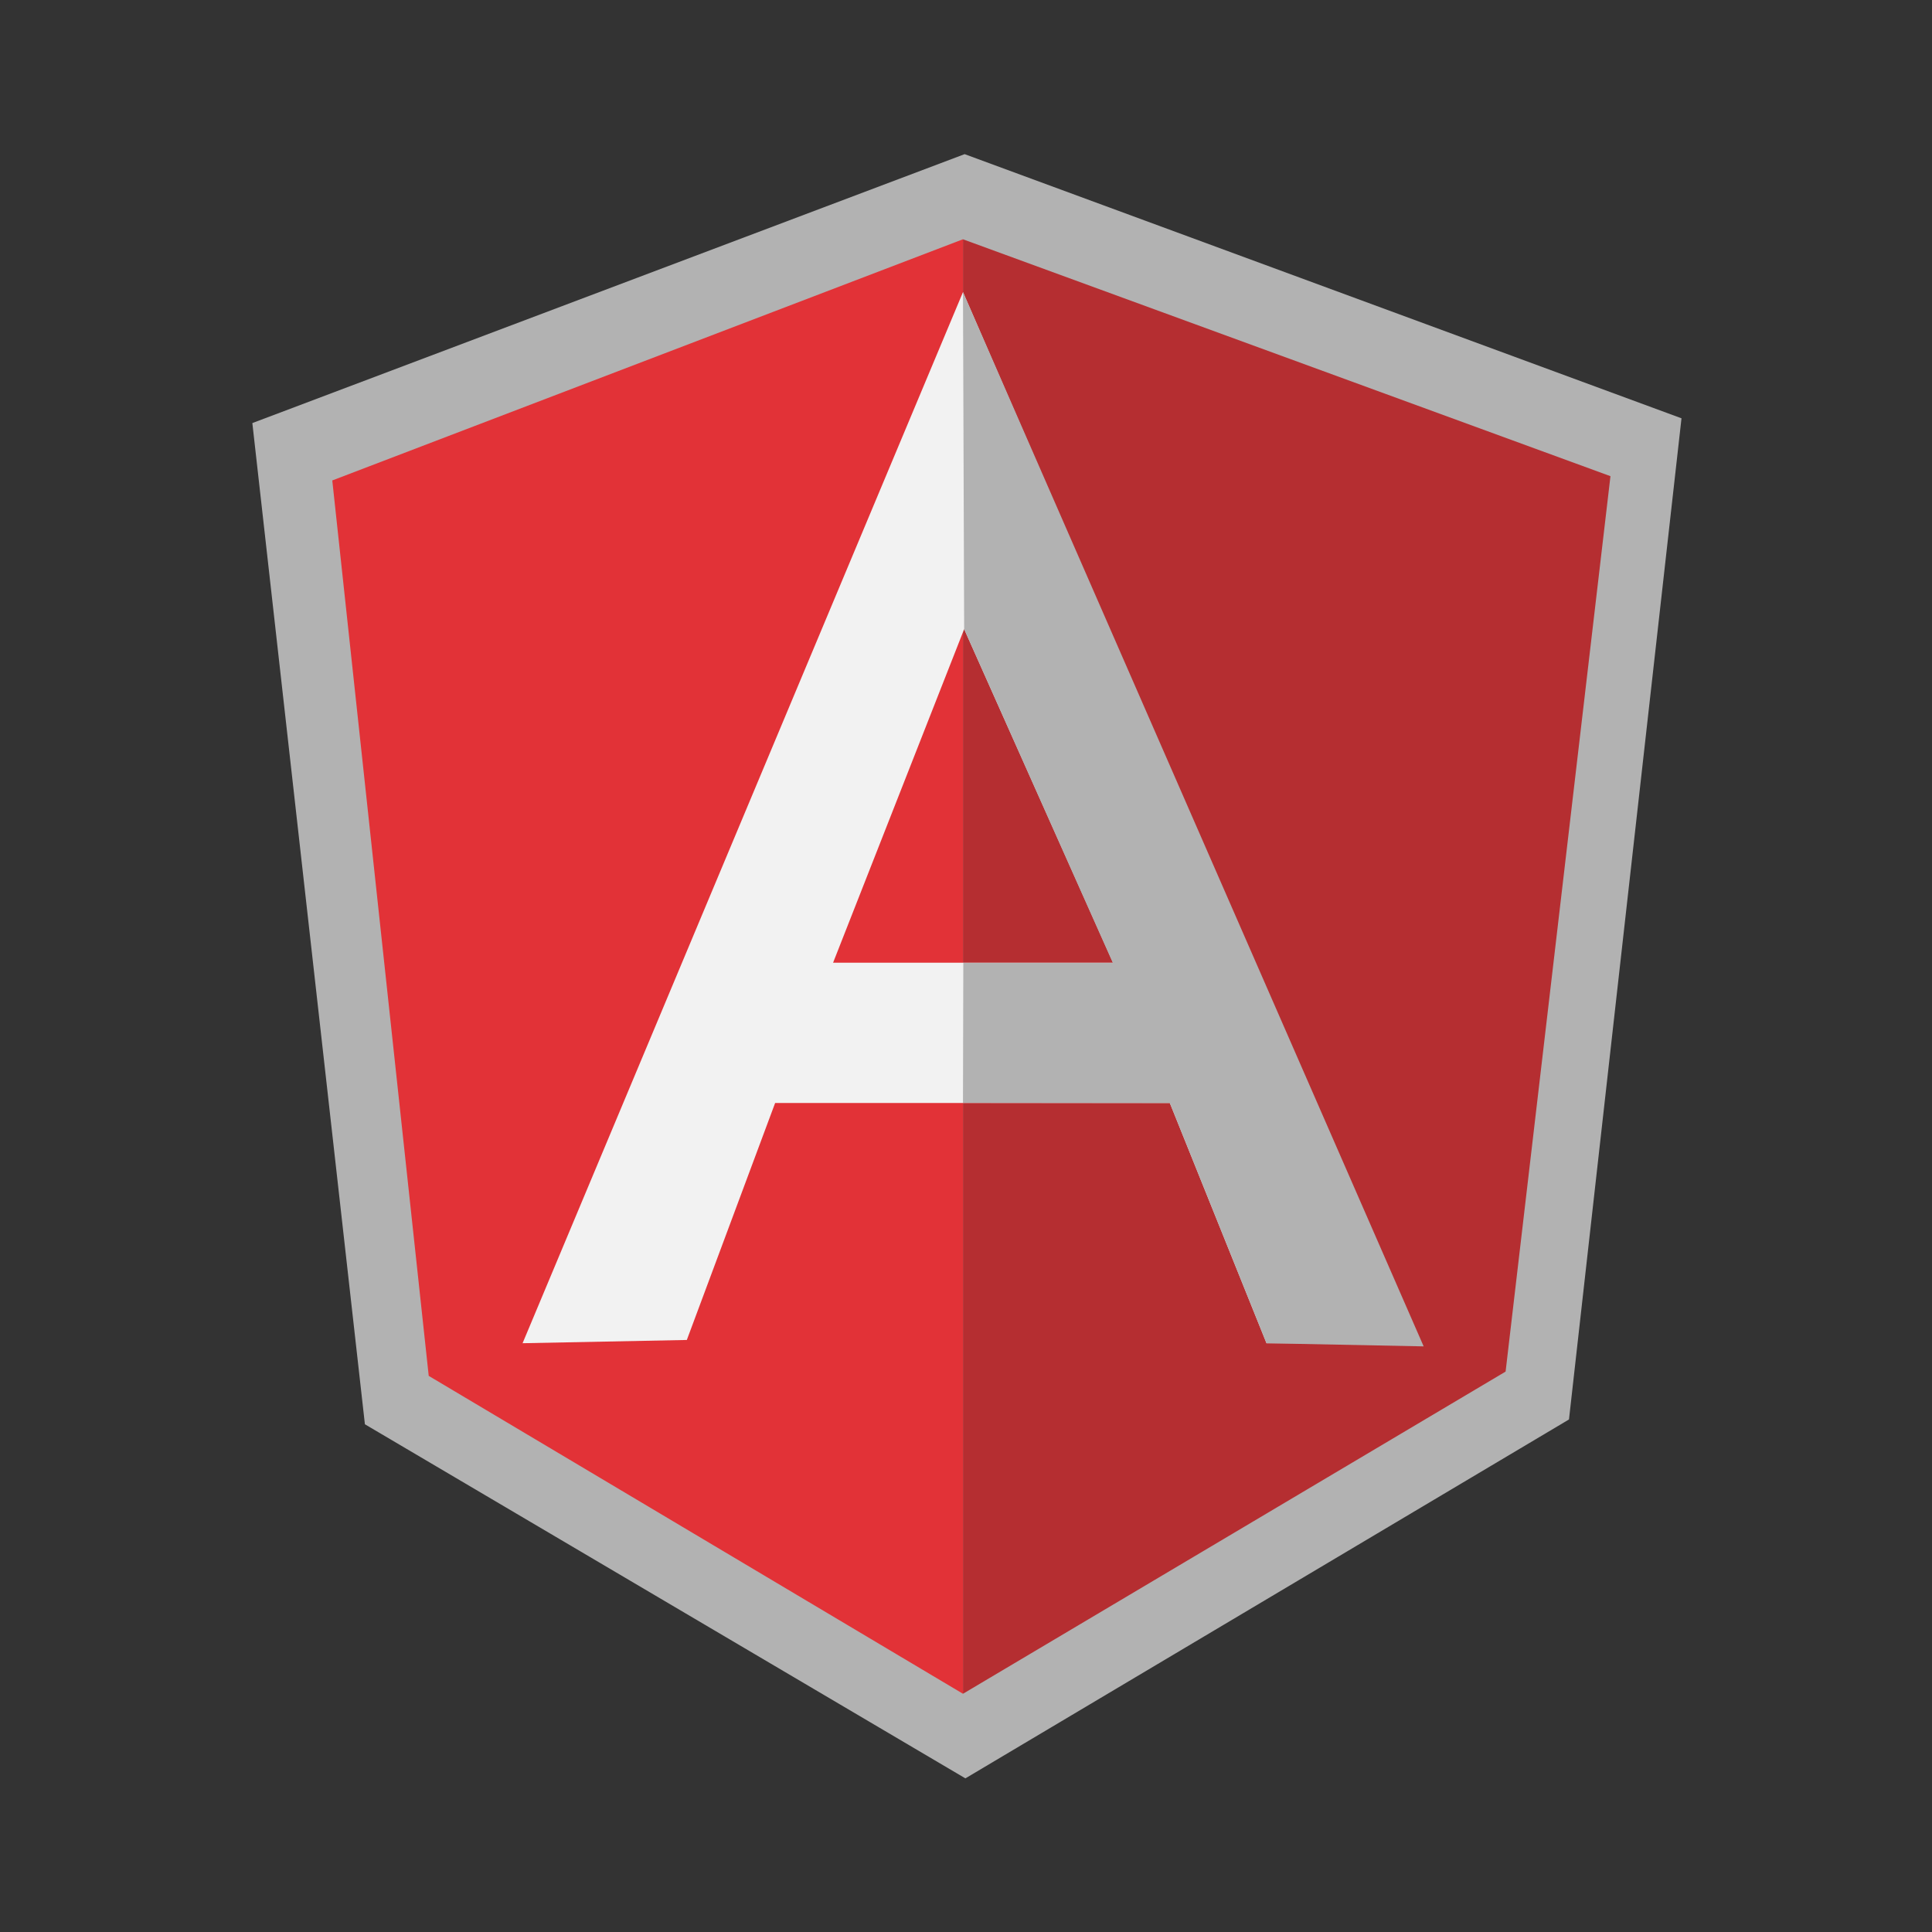 <?xml version="1.0" encoding="UTF-8" standalone="no"?>
<!-- Created with Inkscape (http://www.inkscape.org/) -->

<svg
   width="256"
   height="256"
   viewBox="0 0 67.733 67.733"
   version="1.1"
   id="svg8"
   inkscape:version="1.1.2 (08b2f3d93c, 2022-04-05)"
   sodipodi:docname="angularjs0.svg"
   xmlns:inkscape="http://www.inkscape.org/namespaces/inkscape"
   xmlns:sodipodi="http://sodipodi.sourceforge.net/DTD/sodipodi-0.dtd"
   xmlns="http://www.w3.org/2000/svg"
   xmlns:svg="http://www.w3.org/2000/svg"
   xmlns:rdf="http://www.w3.org/1999/02/22-rdf-syntax-ns#"
   xmlns:cc="http://creativecommons.org/ns#"
   xmlns:dc="http://purl.org/dc/elements/1.1/">
  <rect x="0" y="0" width="67.733" height="67.733" fill="#333333" stroke="none"/>
  <defs
     id="defs2" />
  <sodipodi:namedview
     id="base"
     pagecolor="#ffffff"
     bordercolor="#666666"
     borderopacity="1.0"
     inkscape:pageopacity="0.0"
     inkscape:pageshadow="2"
     inkscape:zoom="1.4"
     inkscape:cx="-16.785714"
     inkscape:cy="141.42857"
     inkscape:document-units="mm"
     inkscape:current-layer="layer1"
     showgrid="false"
     units="px"
     inkscape:window-width="1920"
     inkscape:window-height="1016"
     inkscape:window-x="0"
     inkscape:window-y="0"
     inkscape:window-maximized="1"
     inkscape:pagecheckerboard="0" />
  <g
     inkscape:label="Layer 1"
     inkscape:groupmode="layer"
     id="layer1"
     transform="translate(0,-229.267)">
    <g
       id="g23"
       transform="matrix(0.302,0,0,0.324,8.847,234.671)">
      <path
         fill="#b2b2b2"
         d="M 82.688,0 0,29.1 l 13.066,108.335 69.71,38.314 70.069,-38.834 13.062,-108.331 z m 0,0"
         id="path4" />
      <path
         fill="#b52e31"
         d="M 157.66,34.846 82.496,9.214 v 157.381 l 62.991,-34.861 z m 0,0"
         id="path6" />
      <path
         fill="#e23237"
         d="m 9.279,35.308 11.196,96.889 62.019,34.398 V 9.211 Z m 0,0"
         id="path8" />
      <path
         fill="#f2f2f2"
         d="M 99.918,87.493 82.632,51.396 67.415,87.493 Z m 6.59,15.179 h -45.82 l -10.251,25.64 -19.067,0.352 51.126,-113.735 52.908,113.734 h -17.673 z m 0,0"
         id="path10" />
      <path
         fill="#b2b2b2"
         d="M 82.496,14.929 82.632,51.396 99.9,87.521 H 82.534 l -0.039,15.127 24.012,0.023 11.223,25.996 18.245,0.339 z m 0,0"
         id="path12" />
    </g>
  </g>
  <style
     id="style915"
     type="text/css">
	.st0{fill:#DD0031;}
	.st1{fill:#C3002F;}
	.st2{fill:#FFFFFF;}
</style>
</svg>
